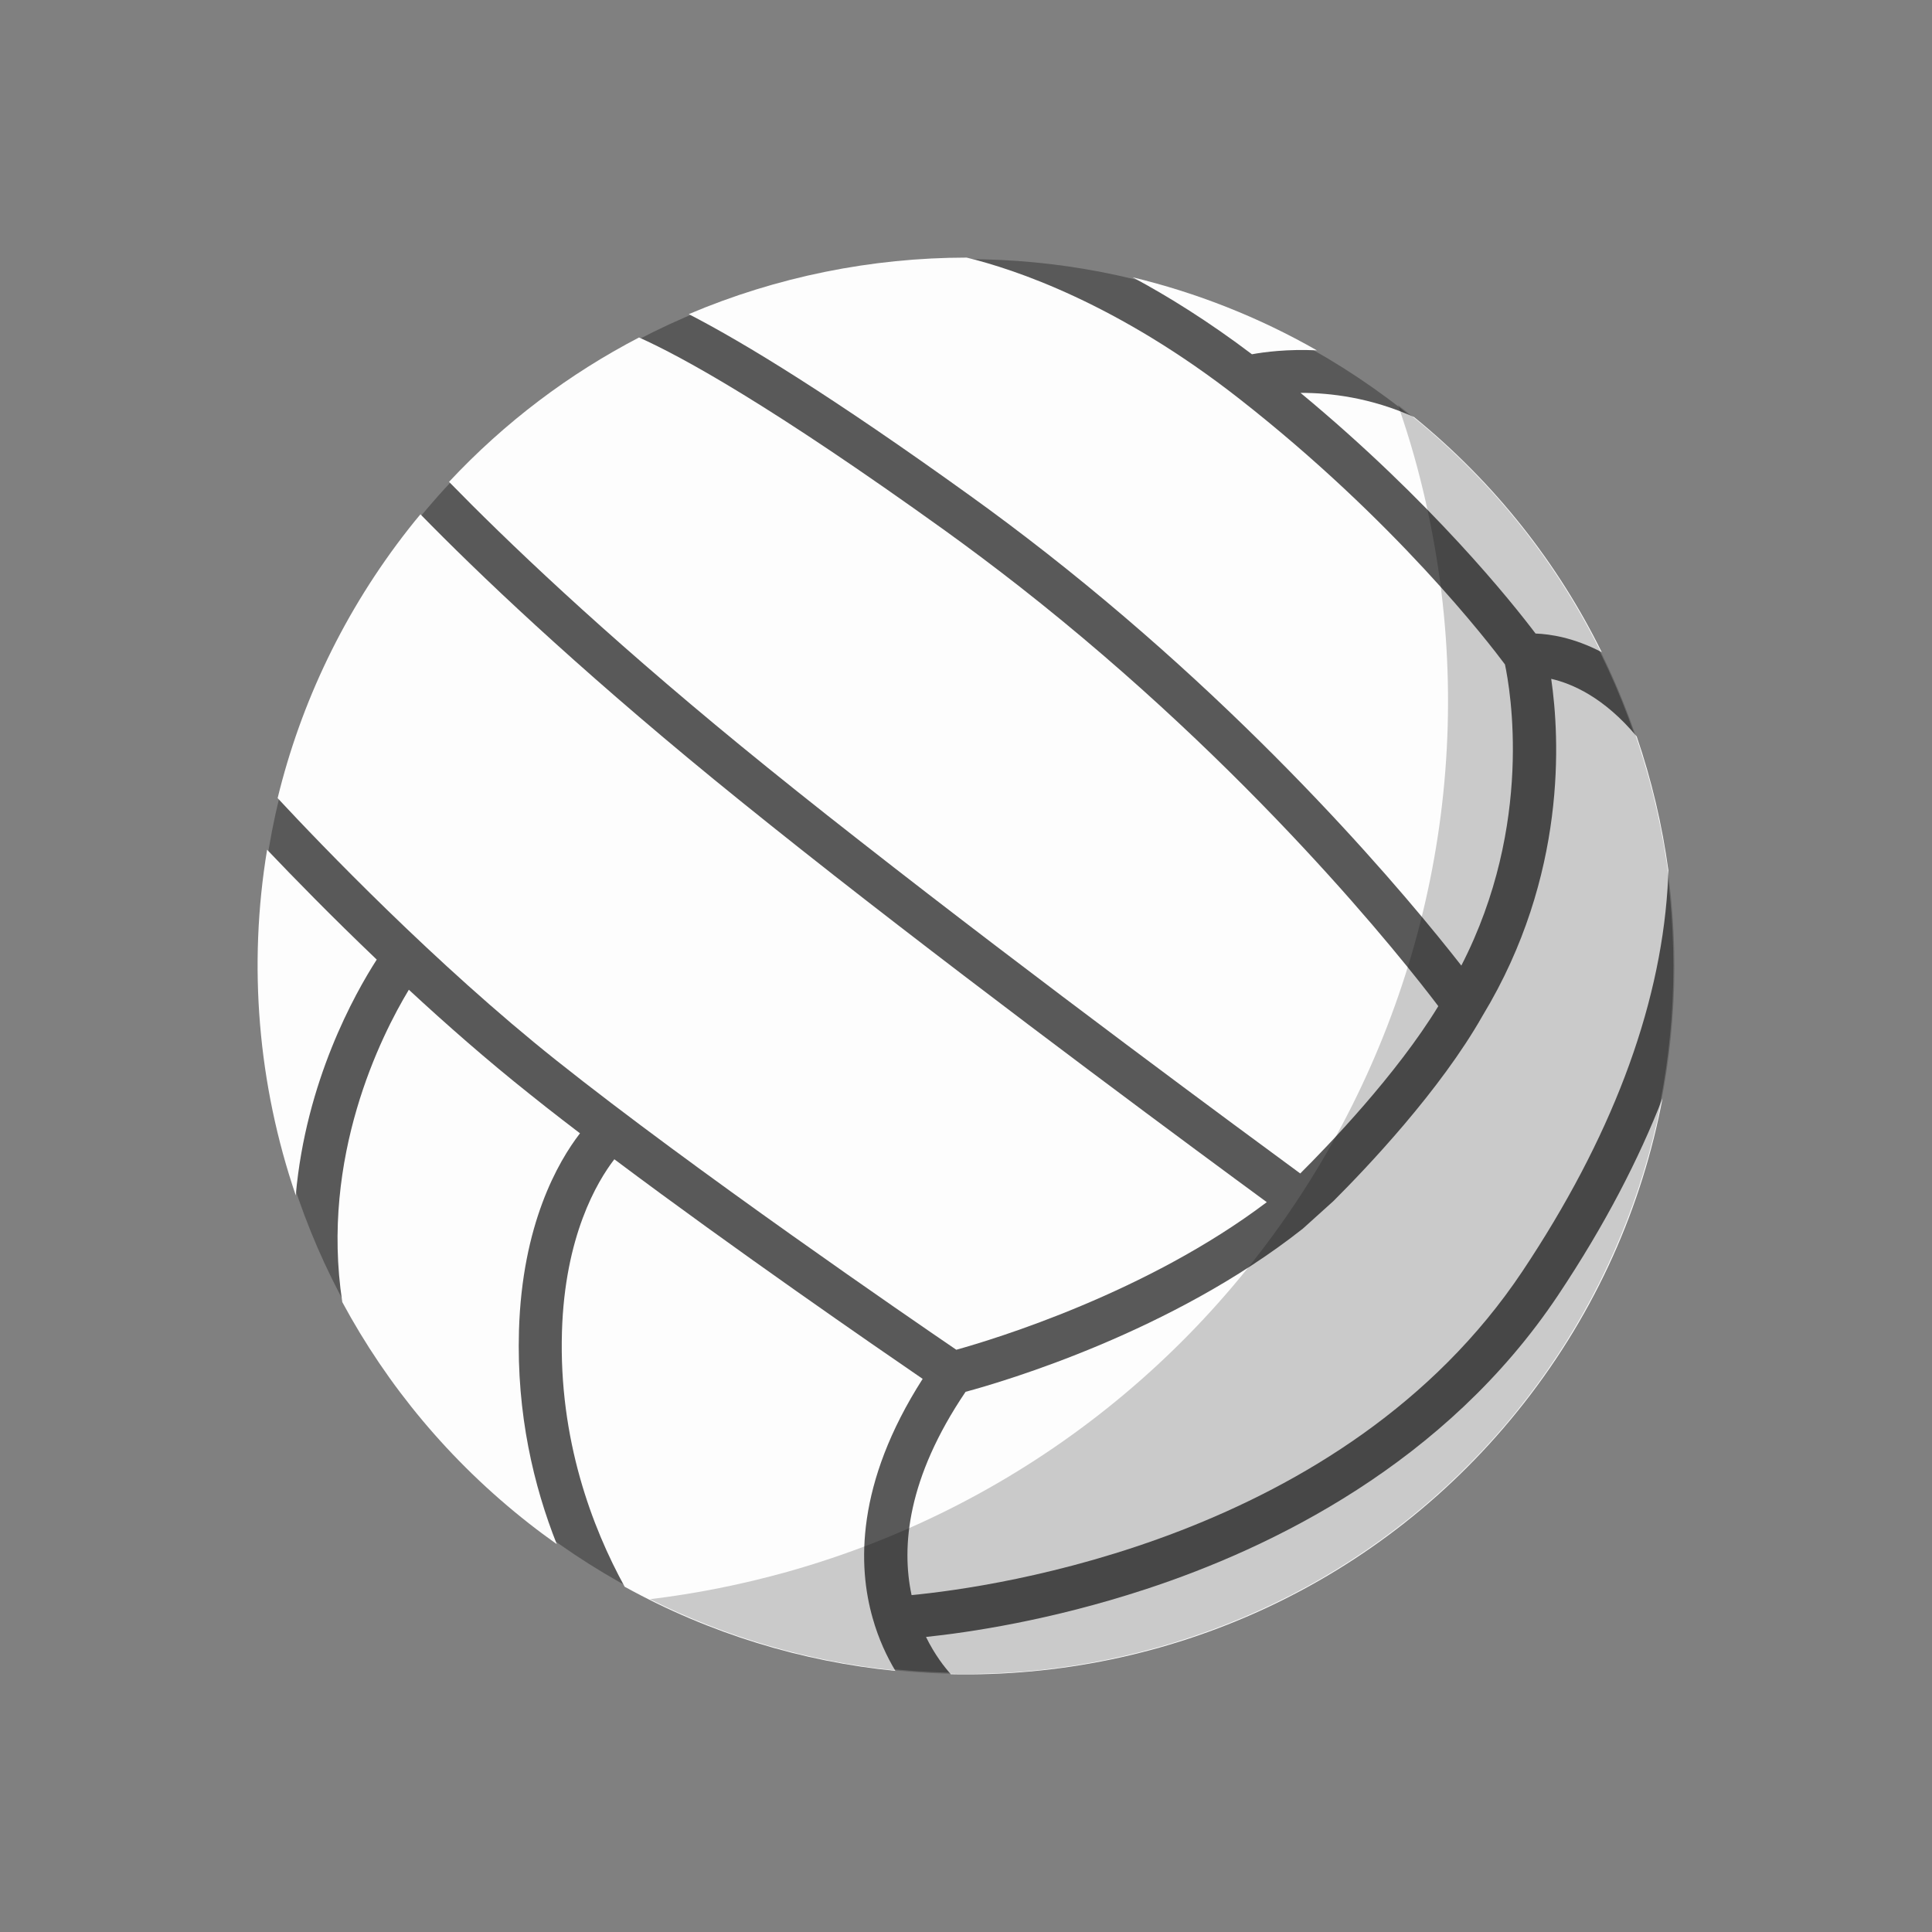 <svg width="60" height="60" viewBox="0 0 60 60" fill="none" xmlns="http://www.w3.org/2000/svg">
<rect x="0" y="0" width="60" height="60" fill="#808080" stroke="none"/>
<g clip-path="url(#clip0_1054_144152)">
<path fill-rule="evenodd" clip-rule="evenodd" d="M43.556 12.725C34.011 5.245 20.207 6.915 12.725 16.458C5.242 25.998 6.915 39.797 16.46 47.277C26.005 54.756 39.808 53.084 47.291 43.544C54.773 34.003 53.1 20.204 43.556 12.725" fill="#595959"/>
<path fill-rule="evenodd" clip-rule="evenodd" d="M18.012 35.196C17.65 34.921 17.297 34.647 16.957 34.381C16.783 34.244 16.612 34.109 16.445 33.974C15.145 32.941 13.869 31.822 12.697 30.737C11.83 32.175 9.944 35.93 10.63 40.438C12.025 43.029 13.965 45.382 16.43 47.314C16.713 47.536 17.002 47.749 17.291 47.955C16.578 46.159 16.041 43.918 16.117 41.32C16.215 38.027 17.323 36.091 18.012 35.196" fill="#FDFDFD"/>
<path fill-rule="evenodd" clip-rule="evenodd" d="M48.174 21.082C48.439 22.898 48.675 27.191 46.052 31.529L46.05 31.532C44.725 33.875 42.43 36.283 41.41 37.301L40.462 38.156C36.404 41.362 31.196 42.898 29.987 43.224C28.174 45.905 27.988 48.031 28.31 49.537C30.856 49.294 41.736 47.784 47.278 39.484C50.017 35.378 51.534 31.381 51.786 27.603C51.798 27.406 51.807 27.215 51.813 27.029C51.62 25.618 51.292 24.226 50.83 22.873C49.819 21.66 48.82 21.229 48.174 21.082" fill="#FDFDFD"/>
<path fill-rule="evenodd" clip-rule="evenodd" d="M31.669 18.221C30.905 17.624 30.125 17.037 29.352 16.48C23.969 12.611 21.194 11.084 19.846 10.481C17.684 11.605 15.683 13.104 13.945 14.964C15.692 16.754 18.663 19.605 23.017 23.171C24.087 24.047 25.329 25.041 26.713 26.122C32.23 30.446 38.64 35.165 40.38 36.443C41.253 35.573 43.368 33.378 44.668 31.247C43.555 29.778 38.885 23.875 31.669 18.221" fill="#FDFDFD"/>
<path fill-rule="evenodd" clip-rule="evenodd" d="M19.079 36.002C18.537 36.707 17.54 38.395 17.452 41.359C17.352 44.709 18.39 47.438 19.4 49.278C22.05 50.739 24.914 51.604 27.808 51.891C27.545 51.452 27.285 50.905 27.101 50.251C26.642 48.645 26.568 46.082 28.654 42.822C27.153 41.794 22.834 38.817 19.079 36.002" fill="#FDFDFD"/>
<path fill-rule="evenodd" clip-rule="evenodd" d="M43.916 12.953C42.562 12.345 41.307 12.198 40.389 12.201C44.467 15.58 46.97 18.724 47.688 19.675C48.132 19.691 48.878 19.799 49.744 20.255C48.389 17.509 46.439 15.007 43.916 12.953" fill="#FDFDFD"/>
<path fill-rule="evenodd" clip-rule="evenodd" d="M35.57 49.358C32.605 50.331 30.062 50.7 28.758 50.837C29.032 51.396 29.339 51.783 29.53 51.995C36.216 52.136 42.885 49.24 47.328 43.574C49.577 40.706 50.999 37.457 51.631 34.109C50.901 35.98 49.856 38.024 48.387 40.225C44.904 45.443 39.494 48.074 35.57 49.358" fill="#FDFDFD"/>
<path fill-rule="evenodd" clip-rule="evenodd" d="M38.88 11.002C39.274 10.93 39.986 10.838 40.896 10.88C39.075 9.84 37.147 9.087 35.176 8.612C36.306 9.219 37.556 10 38.88 11.002" fill="#FDFDFD"/>
<path fill-rule="evenodd" clip-rule="evenodd" d="M8.295 26.389C7.699 29.987 8.011 33.682 9.185 37.123C9.497 33.581 11.011 30.872 11.7 29.801C10.309 28.474 9.122 27.258 8.295 26.389" fill="#FDFDFD"/>
<path fill-rule="evenodd" clip-rule="evenodd" d="M25.887 27.174C24.499 26.085 23.248 25.085 22.17 24.204C17.8 20.625 14.831 17.788 13.057 15.972C12.931 16.122 12.808 16.274 12.687 16.428C10.688 18.978 9.341 21.831 8.622 24.787C9.974 26.239 13.526 29.946 17.277 32.931C21.572 36.35 28.316 40.976 29.699 41.918C30.893 41.585 35.619 40.148 39.341 37.334C37.296 35.834 31.184 31.324 25.888 27.175L25.887 27.174Z" fill="#FDFDFD"/>
<path fill-rule="evenodd" clip-rule="evenodd" d="M38.495 12.39C34.694 9.412 31.488 8.356 30.02 8C27.066 8.002 24.125 8.594 21.39 9.756C23.122 10.649 25.85 12.317 30.131 15.397C30.921 15.964 31.715 16.562 32.493 17.171C39.225 22.446 43.789 27.946 45.383 29.987C47.644 25.594 46.898 21.384 46.738 20.635C46.24 19.965 43.325 16.172 38.495 12.39" fill="#FDFDFD"/>
<path fill-rule="evenodd" clip-rule="evenodd" d="M43.418 12.581C43.597 13.1 43.766 13.626 43.917 14.162C48.113 29.105 39.397 44.619 24.449 48.815C23.028 49.212 21.604 49.493 20.183 49.665C24.898 52.02 30.473 52.699 35.949 51.162C47.641 47.881 54.458 35.746 51.176 24.06C49.843 19.312 47.049 15.37 43.418 12.581" fill="black" fill-opacity="0.2"/>
</g>
<defs>
<clipPath id="clip0_1054_144152">
<rect width="60" height="60" fill="white"/>
</clipPath>
</defs>
</svg>
